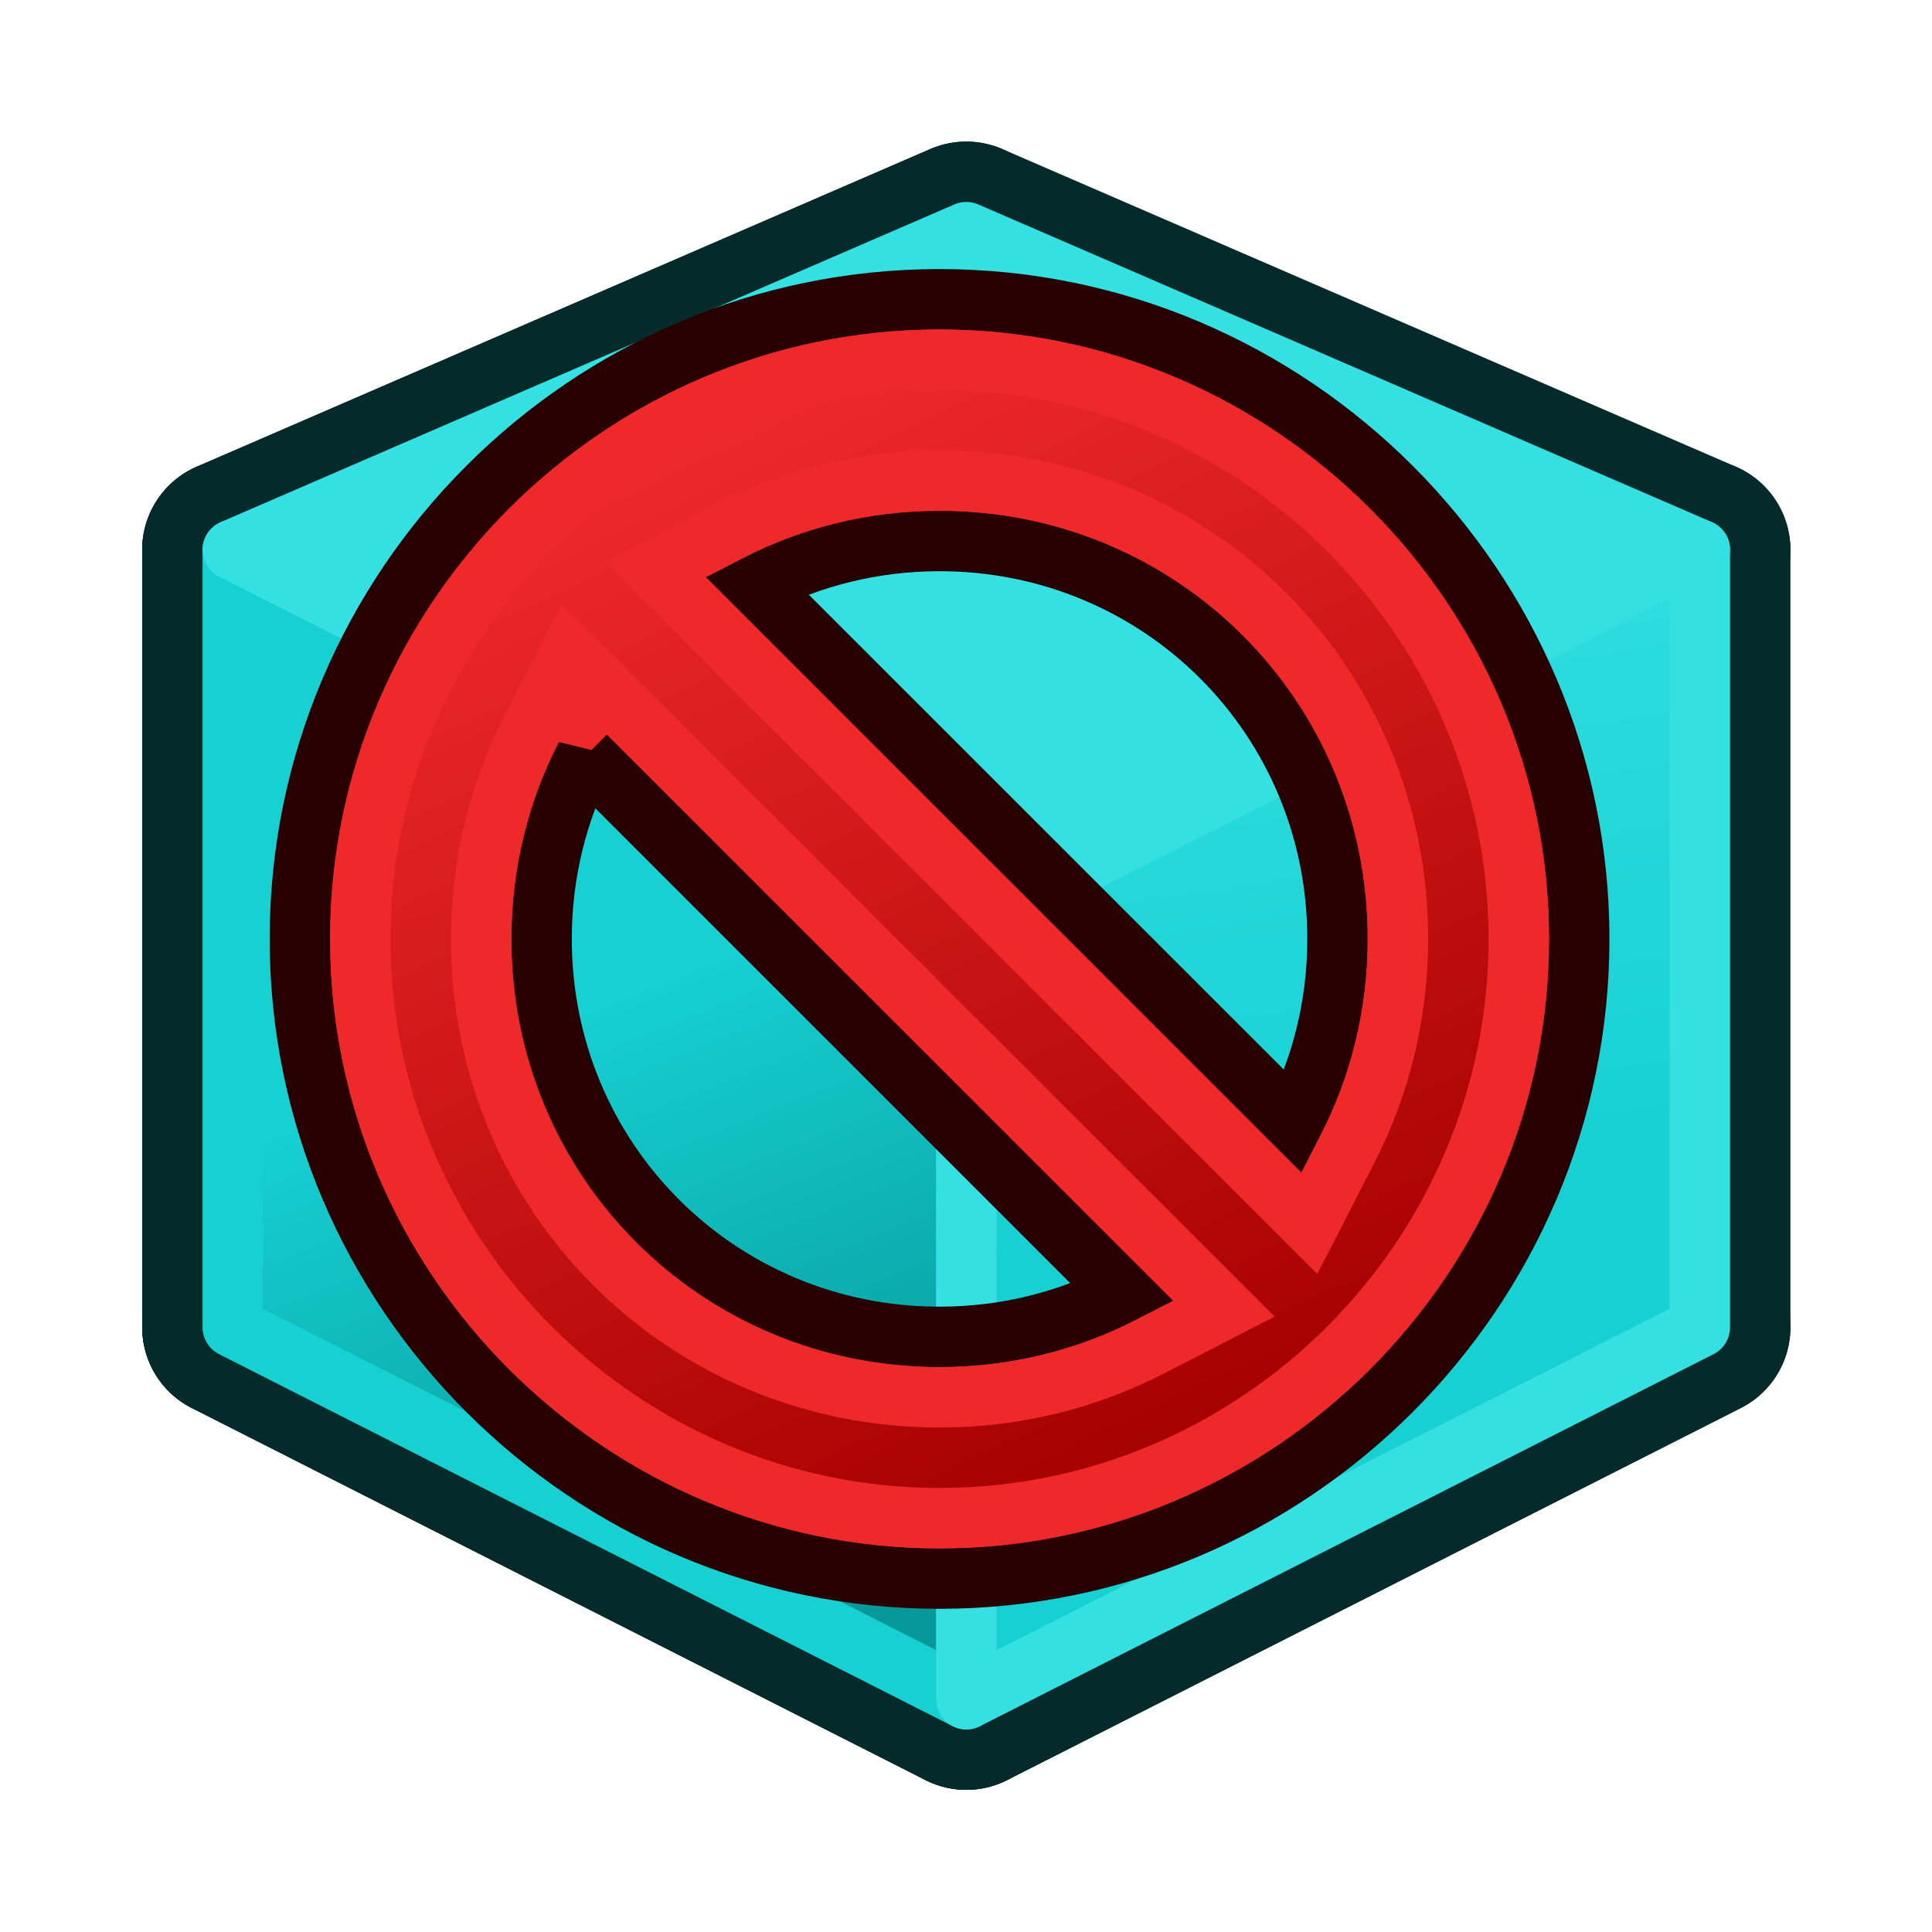 <?xml version="1.0" encoding="UTF-8" standalone="no"?>
<svg
   version="1.1"
   id="svg6248"
   height="64px"
   width="64px"
   xmlns:xlink="http://www.w3.org/1999/xlink"
   xmlns="http://www.w3.org/2000/svg"
   xmlns:svg="http://www.w3.org/2000/svg"
   xmlns:rdf="http://www.w3.org/1999/02/22-rdf-syntax-ns#"
   xmlns:cc="http://creativecommons.org/ns#"
   xmlns:dc="http://purl.org/dc/elements/1.1/">
  <defs
     id="defs6250">
    <linearGradient
       id="linearGradient17">
      <stop
         style="stop-color:#a40000;stop-opacity:1;"
         offset="0"
         id="stop17" />
      <stop
         style="stop-color:#ef2929;stop-opacity:1;"
         offset="1"
         id="stop18" />
    </linearGradient>
    <linearGradient
       id="linearGradient3783">
      <stop
         id="stop3785"
         offset="0"
         style="stop-color:#06989a;stop-opacity:1;" />
      <stop
         id="stop3787"
         offset="1"
         style="stop-color:#16d0d2;stop-opacity:1" />
    </linearGradient>
    <linearGradient
       id="linearGradient3775">
      <stop
         id="stop3777"
         offset="0"
         style="stop-color:#16d0d2;stop-opacity:1" />
      <stop
         id="stop3779"
         offset="1"
         style="stop-color:#34e0e2;stop-opacity:1" />
    </linearGradient>
    <linearGradient
       id="linearGradient3253">
      <stop
         id="stop3255"
         offset="0"
         style="stop-color:#89d5f8;stop-opacity:1;" />
      <stop
         id="stop3257"
         offset="1"
         style="stop-color:#00899e;stop-opacity:1;" />
    </linearGradient>
    <linearGradient
       id="linearGradient6816">
      <stop
         id="stop6818"
         offset="0"
         style="stop-color:#000000;stop-opacity:1;" />
      <stop
         id="stop6820"
         offset="1"
         style="stop-color:#000000;stop-opacity:0;" />
    </linearGradient>
    <linearGradient
       id="linearGradient6781">
      <stop
         id="stop6783"
         offset="0"
         style="stop-color:#ffffff;stop-opacity:1;" />
      <stop
         id="stop6785"
         offset="1"
         style="stop-color:#3465a4;stop-opacity:0;" />
    </linearGradient>
    <radialGradient
       gradientUnits="userSpaceOnUse"
       gradientTransform="matrix(1.158,0,0,0.656,-7.292,16.126)"
       r="25.199"
       fy="51.929"
       fx="33.37"
       cy="51.929"
       cx="33.37"
       id="radialGradient6822"
       xlink:href="#linearGradient6816" />
    <radialGradient
       gradientUnits="userSpaceOnUse"
       gradientTransform="matrix(0.972,-0.106,5.0523169e-2,0.465,-0.352,9.585)"
       r="27.987"
       fy="17.014"
       fx="18.418"
       cy="17.014"
       cx="18.418"
       id="radialGradient3259"
       xlink:href="#linearGradient3253" />
    <radialGradient
       r="27.987"
       fy="17.014"
       fx="18.418"
       cy="17.014"
       cx="18.418"
       gradientTransform="matrix(0.972,-0.106,0.051,0.465,-0.352,9.585)"
       gradientUnits="userSpaceOnUse"
       id="radialGradient3270"
       xlink:href="#linearGradient3253" />
    <linearGradient
       gradientUnits="userSpaceOnUse"
       y2="18"
       x2="10"
       y1="46"
       x1="14"
       id="linearGradient3781"
       xlink:href="#linearGradient3775" />
    <linearGradient
       gradientUnits="userSpaceOnUse"
       y2="24"
       x2="42"
       y1="44"
       x1="50"
       id="linearGradient3789"
       xlink:href="#linearGradient3783" />
    <linearGradient
       gradientUnits="userSpaceOnUse"
       y2="117.972"
       x2="127.682"
       y1="158.352"
       x1="145.72"
       id="linearGradient3905"
       xlink:href="#linearGradient3899" />
    <linearGradient
       id="linearGradient3899">
      <stop
         id="stop3901"
         offset="0"
         style="stop-color:#a40000;stop-opacity:1" />
      <stop
         id="stop3903"
         offset="1"
         style="stop-color:#ef2929;stop-opacity:1" />
    </linearGradient>
    <linearGradient
       y2="117.972"
       x2="127.682"
       y1="158.352"
       x1="145.72"
       gradientUnits="userSpaceOnUse"
       id="linearGradient4039"
       xlink:href="#linearGradient3899" />
    <linearGradient
       y2="117.972"
       x2="127.682"
       y1="158.352"
       x1="145.72"
       gradientUnits="userSpaceOnUse"
       id="linearGradient3907"
       xlink:href="#linearGradient3899" />
    <linearGradient
       gradientUnits="userSpaceOnUse"
       y2="157.057"
       x2="147.897"
       y1="118.313"
       x1="130.565"
       id="linearGradient3897"
       xlink:href="#linearGradient3891" />
    <linearGradient
       id="linearGradient3891">
      <stop
         id="stop3893"
         offset="0"
         style="stop-color:#a40000;stop-opacity:1" />
      <stop
         id="stop3895"
         offset="1"
         style="stop-color:#ef2929;stop-opacity:1" />
    </linearGradient>
    <linearGradient
       y2="157.057"
       x2="147.897"
       y1="118.313"
       x1="130.565"
       gradientUnits="userSpaceOnUse"
       id="linearGradient4041"
       xlink:href="#linearGradient3891" />
    <linearGradient
       y2="157.057"
       x2="147.897"
       y1="118.313"
       x1="130.565"
       gradientUnits="userSpaceOnUse"
       id="linearGradient4043"
       xlink:href="#linearGradient3891" />
    <linearGradient
       y2="157.057"
       x2="147.897"
       y1="118.313"
       x1="130.565"
       gradientUnits="userSpaceOnUse"
       id="linearGradient3047"
       xlink:href="#linearGradient3891" />
    <linearGradient
       y2="157.057"
       x2="147.897"
       y1="118.313"
       x1="130.565"
       gradientUnits="userSpaceOnUse"
       id="linearGradient3049"
       xlink:href="#linearGradient3891" />
    <linearGradient
       y2="157.057"
       x2="147.897"
       y1="118.313"
       x1="130.565"
       gradientUnits="userSpaceOnUse"
       id="linearGradient3051"
       xlink:href="#linearGradient3891" />
    <linearGradient
       y2="117.972"
       x2="127.682"
       y1="158.352"
       x1="145.72"
       gradientUnits="userSpaceOnUse"
       id="linearGradient3053"
       xlink:href="#linearGradient3899" />
    <linearGradient
       y2="117.972"
       x2="127.682"
       y1="158.352"
       x1="145.72"
       gradientUnits="userSpaceOnUse"
       id="linearGradient3055"
       xlink:href="#linearGradient3899" />
    <linearGradient
       y2="117.972"
       x2="127.682"
       y1="158.352"
       x1="145.72"
       gradientUnits="userSpaceOnUse"
       id="linearGradient3057"
       xlink:href="#linearGradient3899" />
    <linearGradient
       gradientUnits="userSpaceOnUse"
       y2="18"
       x2="10"
       y1="46"
       x1="14"
       id="linearGradient3781-2"
       xlink:href="#linearGradient3775" />
    <linearGradient
       gradientUnits="userSpaceOnUse"
       y2="24"
       x2="42"
       y1="44"
       x1="50"
       id="linearGradient3789-1"
       xlink:href="#linearGradient3783" />
    <linearGradient
       xlink:href="#linearGradient17"
       id="linearGradient18"
       x1="194.963"
       y1="265.554"
       x2="76.712"
       y2="14.77"
       gradientUnits="userSpaceOnUse" />
  </defs>
  <g
     id="layer1"
     transform="matrix(0.9,0,0,0.9,3.21,3.19)">
    <g
       id="g16"
       style="display:inline">
      <g
         id="g3">
        <path
           id="path3003-2-2-1"
           d="M 59,45.308 32,59 5,45.308 32,29.615 Z"
           style="display:inline;fill:none;stroke:#042a2a;stroke-width:6.667;stroke-linecap:butt;stroke-linejoin:round;stroke-miterlimit:4;stroke-dasharray:none;stroke-opacity:1" />
        <g
           transform="translate(60)"
           id="g3913"
           style="display:inline">
          <path
             style="display:inline;fill:none;stroke:#042a2a;stroke-width:6.667;stroke-linecap:round;stroke-linejoin:round;stroke-miterlimit:4;stroke-dasharray:none;stroke-dashoffset:6;stroke-opacity:1"
             d="M -55,45.308 -28,29.615 V 5 l -27,11.692 z"
             id="path3003-5-3" />
          <path
             style="display:inline;fill:none;stroke:#16d0d2;stroke-width:2.222;stroke-linecap:round;stroke-linejoin:round;stroke-miterlimit:4;stroke-dasharray:none;stroke-dashoffset:6;stroke-opacity:1"
             d="M -55,45.308 -28,29.615 V 5 l -27,11.692 z"
             id="path3003-5-3-1" />
        </g>
        <path
           id="path3003-2-2-0-2"
           d="M 59,45.308 32,59 5,45.308 32,29.615 Z"
           style="display:inline;fill:none;stroke:#34e0e2;stroke-width:2.222;stroke-linecap:butt;stroke-linejoin:round;stroke-miterlimit:4;stroke-dasharray:none;stroke-opacity:1" />
      </g>
      <g
         id="g2"
         style="display:inline">
        <path
           id="path3003"
           d="M 32,59 5,45.308 V 16.692 l 27,13.692 z"
           style="display:inline;fill:none;fill-opacity:1;stroke:#042a2a;stroke-width:6.667;stroke-linecap:butt;stroke-linejoin:round;stroke-miterlimit:4;stroke-dasharray:none;stroke-opacity:1" />
        <path
           id="path3003-5"
           d="M 32,59 59,45.308 V 16.692 L 32,30.385 Z"
           style="display:inline;fill:none;stroke:#042a2a;stroke-width:6.667;stroke-linecap:butt;stroke-linejoin:round;stroke-miterlimit:4;stroke-dasharray:none;stroke-opacity:1" />
        <path
           id="path3003-2-2"
           d="M 59,16.692 32,30.385 5,16.692 32,5 Z"
           style="display:inline;fill:none;stroke:#042a2a;stroke-width:6.667;stroke-linecap:butt;stroke-linejoin:round;stroke-miterlimit:4;stroke-dasharray:none;stroke-opacity:1" />
      </g>
      <g
         id="g1"
         style="display:inline">
        <path
           id="path5"
           d="M 32,59 5,45.308 V 16.692 l 27,13.692 z"
           style="font-variation-settings:normal;display:inline;opacity:1;fill:url(#linearGradient3789);fill-opacity:1;stroke:#16d0d2;stroke-width:2.222;stroke-linecap:butt;stroke-linejoin:round;stroke-miterlimit:4;stroke-dasharray:none;stroke-dashoffset:0;stroke-opacity:1;stop-color:#000000;stop-opacity:1" />
        <path
           id="path6"
           d="M 32,59 59,45.308 V 16.692 L 32,30.385 Z"
           style="font-variation-settings:normal;display:inline;opacity:1;fill:url(#linearGradient3781);fill-opacity:1;stroke:#34e0e2;stroke-width:2.222;stroke-linecap:butt;stroke-linejoin:round;stroke-miterlimit:4;stroke-dasharray:none;stroke-dashoffset:0;stroke-opacity:1;stop-color:#000000;stop-opacity:1" />
        <path
           id="path3"
           d="M 59,16.692 32,30.385 5,16.692 32,5 Z"
           style="font-variation-settings:normal;display:inline;opacity:1;fill:#34e0e2;fill-opacity:1;stroke:#34e0e2;stroke-width:2.222;stroke-linecap:butt;stroke-linejoin:round;stroke-miterlimit:4;stroke-dasharray:none;stroke-dashoffset:0;stroke-opacity:1;stop-color:#000000;stop-opacity:1" />
      </g>
    </g>
    <g
       id="g18">
      <path
         id="circle3869"
         style="display:inline;fill:#ef2929;stroke:#280000;stroke-width:14.441;color:#000000;fill-opacity:1;stroke-dasharray:none;stroke-opacity:1"
         d="m 137.994,-14.883 c -84.092,0 -152.878,68.791 -152.878,152.883 0,84.092 68.787,152.883 152.878,152.883 84.092,0 152.893,-68.791 152.893,-152.883 0,-84.092 -68.801,-152.883 -152.893,-152.883 z m 0,57.77 c 52.875,0 95.124,42.238 95.124,95.113 0,15.824 -3.804,30.685 -10.524,43.757 L 94.234,53.418 C 107.31,46.692 122.163,42.887 137.994,42.887 Z M 53.408,94.243 181.768,222.582 c -13.076,6.725 -27.944,10.53 -43.774,10.53 -52.875,0 -95.11,-42.238 -95.11,-95.113 0,-15.824 3.804,-30.685 10.524,-43.757 z"
         transform="matrix(0.154,0,0,0.154,9.763,9.763)" />
      <path
         id="path18"
         style="display:inline;fill:url(#linearGradient18);stroke:#ef2929;stroke-width:14.441;color:#000000;fill-opacity:1;stroke-dasharray:none;stroke-opacity:1"
         d="m 137.994,-0.441 c 76.093,0 138.451,62.35 138.451,138.441 0,76.092 -62.358,138.441 -138.451,138.441 C 61.901,276.441 -0.443,214.093 -0.443,138 -0.443,61.907 61.901,-0.441 137.994,-0.441 Z m 0,28.887 c -18.181,10e-7 -35.272,4.369 -50.363,12.131 L 70.023,49.631 226.385,205.969 235.438,188.359 C 243.195,173.269 247.559,156.174 247.559,138 247.559,76.952 199.04,28.445 137.994,28.445 Z M 49.617,70.031 40.564,87.641 C 32.807,102.731 28.443,119.826 28.443,138 c 0,61.045 48.505,109.555 109.551,109.555 18.181,0 35.282,-4.367 50.377,-12.131 l 17.607,-9.055 z"
         transform="matrix(0.154,0,0,0.154,9.763,9.763)" />
    </g>
  </g>
</svg>
